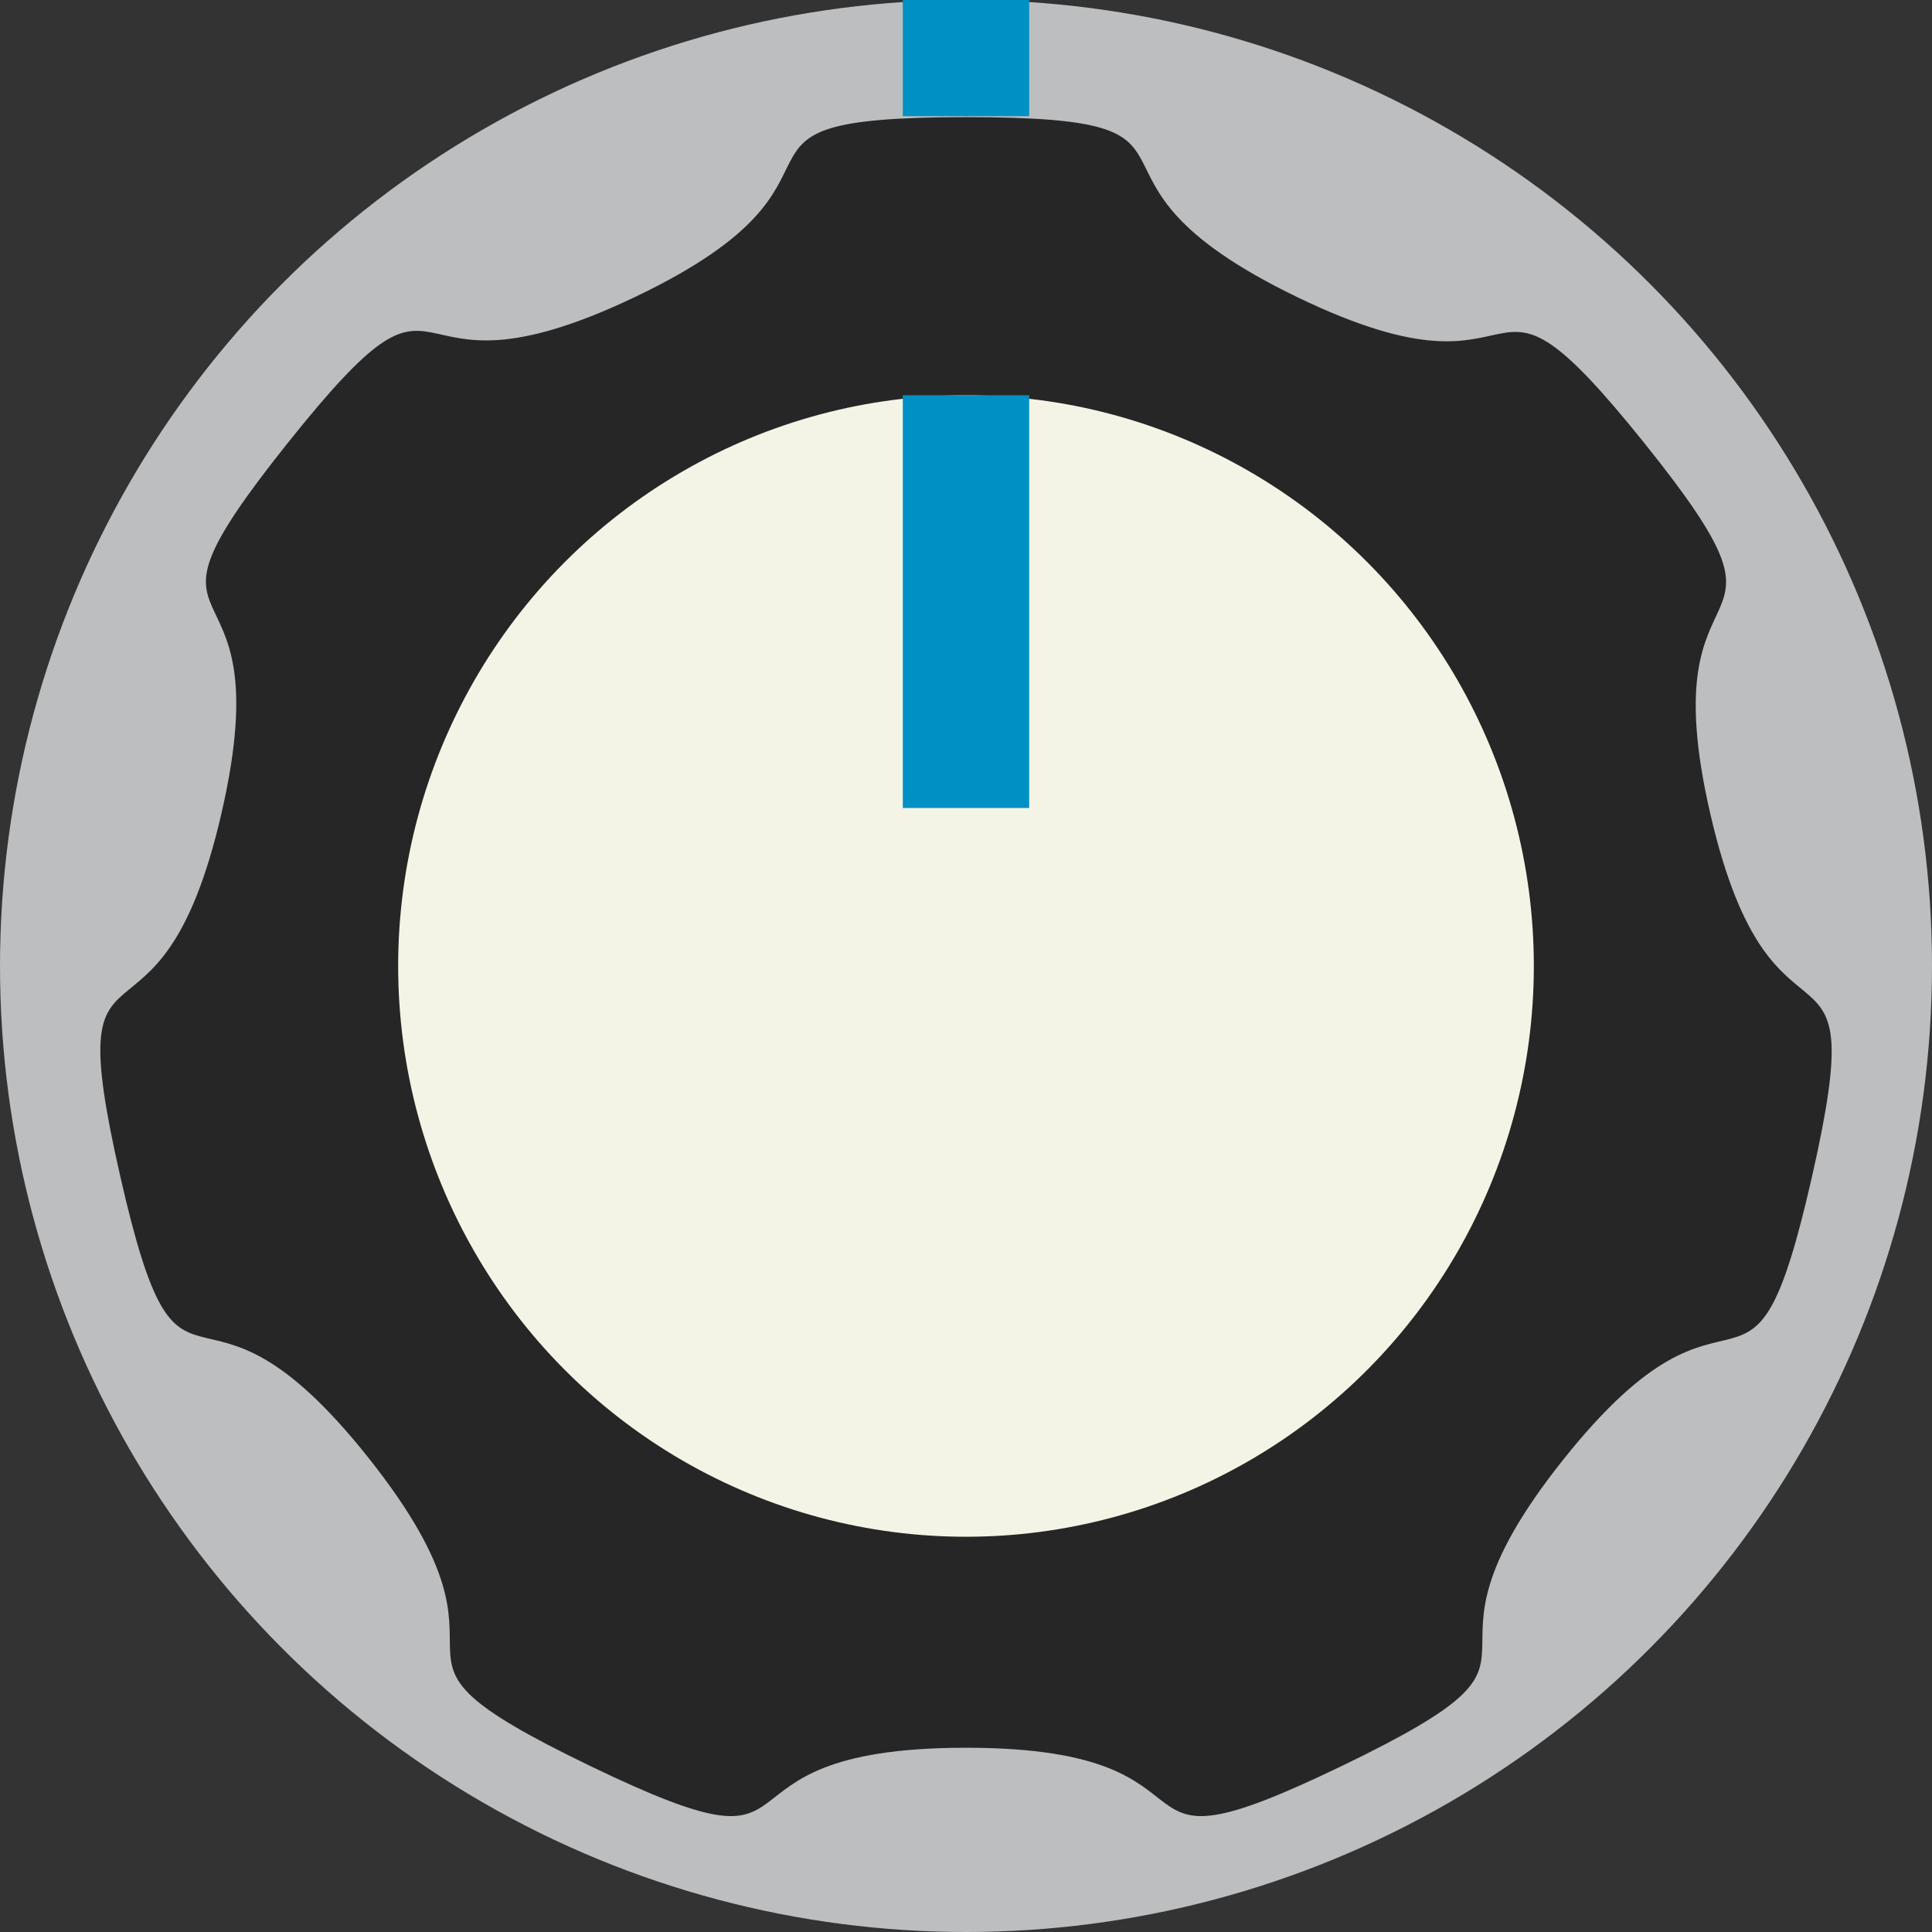 <svg xmlns="http://www.w3.org/2000/svg" width="39.74" height="39.74" viewBox="0 0 39.74 39.74">
  <rect x="0" y="0" width="39.74" height="39.74" fill="#333333" stroke="none"/>
  <title>XFXTubeLargeKnob</title>
  <g id="Layer_2" data-name="Layer 2">
    <g id="svg8">
      <circle id="path2985" cx="19.87" cy="19.87" r="19.87" style="fill: #bcbec0"/>
      <path id="path3832" d="M19.87,35.95c-5.81,0-2.5,2.9-7.74.37S11.22,34.58,7.59,30s-3.83-.15-5.12-5.82.79-1.8,2.09-7.47S2.29,13.66,5.92,9.11s1.9-.5,7.14-3,1-3.7,6.81-3.7,1.58,1.17,6.81,3.7,3.51-1.52,7.14,3,.06,2,1.36,7.63,3.38,1.8,2.09,7.47-1.5,1.27-5.12,5.82.7,3.76-4.54,6.29-1.93-.37-7.74-.37Z" style="fill: #262626"/>
      <ellipse id="path2985-1" cx="19.87" cy="19.87" rx="11.68" ry="11.74" style="fill: #f4f4e6"/>
      <circle id="path3381" cx="19.87" cy="1.15" r="0.79" style="fill: red"/>
      <line x1="19.87" y1="16.62" x2="19.87" y2="8.13" style="fill: none;stroke: #0091c4;stroke-width: 2.6px"/>
      <line x1="19.87" y1="2.39" x2="19.87" style="fill: none;stroke: #0091c4;stroke-width: 2.6px"/>
    </g>
  </g>
</svg>
